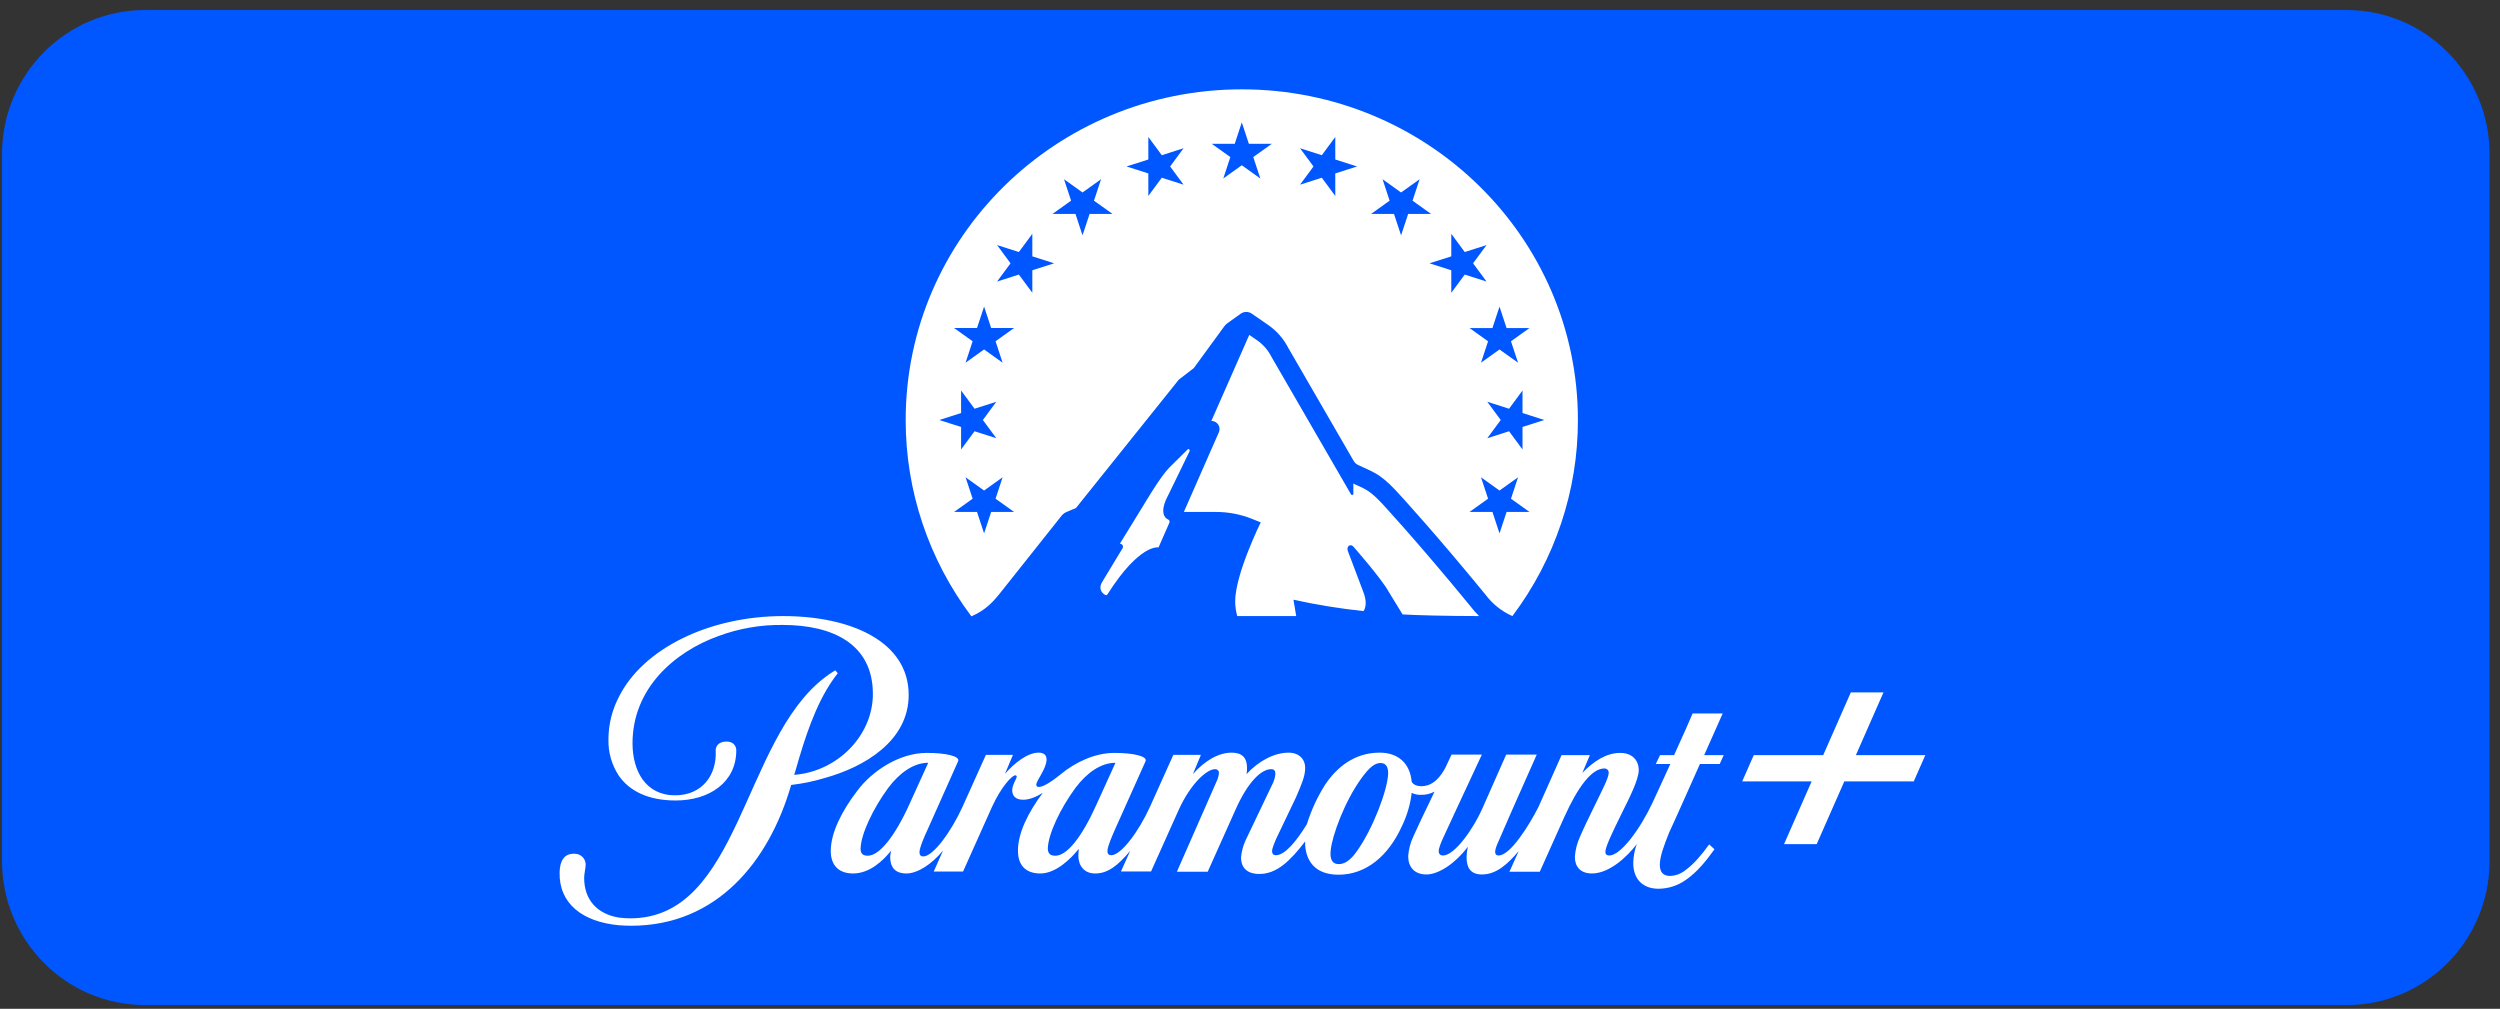<svg width="171" height="69" viewBox="0 0 171 69" fill="none" xmlns="http://www.w3.org/2000/svg">
<rect x="0" y="0" width="171" height="69" fill="#333333" stroke="none"/>
<path d="M0.137 10.549C0.137 5.102 4.515 0.686 9.915 0.686H160.508C165.909 0.686 170.287 5.102 170.287 10.549V58.882C170.287 64.33 165.909 68.746 160.508 68.746H9.915C4.515 68.746 0.137 64.33 0.137 58.882V10.549Z" fill="#0057FF"/>
<path d="M79.891 35.528C79.661 35.434 79.284 35.018 79.911 33.86L81.366 30.866C81.41 30.776 81.304 30.663 81.238 30.739L79.965 31.999C79.363 32.617 78.342 34.356 78.144 34.677L76.598 37.192C76.635 37.191 76.671 37.199 76.703 37.217C76.736 37.234 76.763 37.259 76.782 37.29C76.801 37.321 76.812 37.356 76.812 37.393C76.813 37.429 76.804 37.465 76.786 37.496L75.373 39.833C75.028 40.412 75.647 40.817 75.731 40.684C77.952 37.163 79.244 37.444 79.244 37.444L79.985 35.754C79.995 35.734 80 35.713 80.001 35.691C80.001 35.668 79.998 35.646 79.99 35.626C79.982 35.605 79.97 35.586 79.954 35.57C79.939 35.554 79.921 35.541 79.9 35.532C79.898 35.53 79.894 35.529 79.891 35.528ZM84.94 6.111C72.242 6.111 61.949 16.237 61.949 28.728C61.943 33.563 63.519 38.272 66.444 42.157C67.409 41.747 67.945 41.135 68.328 40.666L72.608 35.28C72.698 35.167 72.816 35.077 72.951 35.02L73.595 34.748L80.633 25.965L81.654 25.179L83.751 22.307C83.806 22.232 83.872 22.167 83.947 22.113L84.862 21.459C84.972 21.38 85.104 21.337 85.24 21.336C85.377 21.335 85.51 21.375 85.621 21.453L86.732 22.219C87.321 22.626 87.798 23.17 88.122 23.802L92.569 31.488C92.642 31.634 92.765 31.751 92.917 31.816C93.789 32.243 94.322 32.319 95.464 33.538C95.997 34.107 98.331 36.675 101.602 40.666C102.077 41.307 102.713 41.815 103.448 42.14C106.365 38.258 107.936 33.556 107.929 28.728C107.929 16.237 97.636 6.111 84.94 6.111ZM68.149 29.974L66.659 29.498L65.738 30.745V29.204L64.247 28.728L65.738 28.251V26.709L66.659 27.957L68.149 27.48L67.228 28.728L68.149 29.974ZM67.796 35.017L67.312 36.483L66.828 35.017H65.261L66.529 34.111L66.044 32.646L67.312 33.552L68.579 32.646L68.095 34.111L69.363 35.017H67.796ZM68.095 23.343L68.579 24.809L67.312 23.903L66.044 24.809L66.528 23.343L65.261 22.437H66.828L67.312 20.971L67.796 22.437H69.362L68.095 23.343ZM70.611 20.027L69.691 18.78L68.2 19.257L69.121 18.01L68.2 16.763L69.691 17.239L70.611 15.992V17.534L72.102 18.009L70.611 18.486V20.026L70.611 20.027ZM74.529 14.631L74.045 16.097L73.561 14.631H71.994L73.262 13.725L72.778 12.259L74.045 13.165L75.312 12.259L74.828 13.726L76.096 14.632H74.529L74.529 14.631ZM79.466 12.156L78.546 13.403V11.863L77.055 11.386L78.546 10.91V9.368L79.467 10.616L80.957 10.139L80.036 11.386L80.957 12.633L79.466 12.156ZM85.723 10.743L86.207 12.209L84.939 11.303L83.672 12.209L84.156 10.744L82.888 9.838H84.455L84.939 8.372L85.423 9.838H86.99L85.723 10.743ZM91.333 11.863V13.404L90.412 12.157L88.922 12.633L89.843 11.386L88.922 10.14L90.412 10.616L91.333 9.368V10.91L92.824 11.386L91.333 11.863ZM101.729 27.481L103.219 27.957L104.14 26.71V28.251L105.63 28.728L104.14 29.204V30.745L103.22 29.498L101.729 29.975L102.651 28.728L101.729 27.481ZM95.834 16.098L95.349 14.632H93.783L95.05 13.726L94.567 12.26L95.834 13.166L97.101 12.261L96.618 13.726L97.885 14.632H96.318L95.834 16.098ZM99.268 20.028V18.486L97.777 18.01L99.268 17.535V15.992L100.188 17.239L101.679 16.763L100.758 18.01L101.679 19.257L100.188 18.781L99.268 20.028ZM102.082 22.438L102.566 20.972L103.05 22.438H104.618L103.351 23.343L103.835 24.809L102.567 23.904L101.3 24.81L101.784 23.344L100.515 22.438L102.082 22.438ZM103.051 35.017L102.567 36.483L102.083 35.017H100.515L101.784 34.111L101.3 32.646L102.567 33.552L103.835 32.646L103.351 34.111L104.618 35.017H103.051ZM93.266 41.798C93.377 41.641 93.556 41.207 93.219 40.404L92.202 37.713C92.064 37.369 92.367 37.161 92.569 37.387C92.569 37.387 94.492 39.568 94.989 40.479L95.937 42.027C96.753 42.079 99.004 42.139 101.171 42.139C100.953 41.926 100.751 41.697 100.568 41.454C96.87 36.944 94.525 34.435 94.502 34.41C93.752 33.609 93.406 33.455 92.834 33.198C92.751 33.161 92.662 33.121 92.569 33.078V33.764C92.572 33.784 92.567 33.804 92.555 33.821C92.543 33.838 92.526 33.85 92.506 33.855C92.486 33.86 92.465 33.858 92.446 33.849C92.428 33.84 92.413 33.825 92.405 33.806L86.969 24.41L86.954 24.381C86.727 23.938 86.393 23.558 85.981 23.273L85.45 22.906L82.857 28.792C82.95 28.792 83.041 28.815 83.123 28.858C83.205 28.902 83.275 28.964 83.326 29.041C83.377 29.117 83.408 29.205 83.416 29.297C83.424 29.388 83.409 29.48 83.372 29.564L80.976 35.017H83.175C84.026 35.017 84.868 35.18 85.654 35.497L86.234 35.731C86.234 35.731 84.485 39.272 84.485 41.136C84.487 41.475 84.535 41.812 84.628 42.139H88.66L88.473 41.021C90.055 41.369 91.655 41.629 93.267 41.799L93.266 41.798ZM62.154 47.536C62.154 43.894 58.229 42.14 53.566 42.14C48.578 42.14 44.001 44.315 42.321 47.688C41.857 48.586 41.616 49.58 41.618 50.588C41.597 51.459 41.842 52.317 42.321 53.05C43.041 54.095 44.326 54.753 46.212 54.753C48.526 54.753 50.361 53.505 50.361 51.33C50.361 51.33 50.395 50.723 49.675 50.723C49.092 50.723 48.938 51.127 48.955 51.33C49.041 53.033 48.012 54.399 46.178 54.399C44.121 54.399 43.264 52.679 43.264 50.841C43.264 47.08 46.144 44.584 49.144 43.505C50.545 42.984 52.034 42.726 53.533 42.746C56.927 42.746 59.705 44.028 59.705 47.468C59.705 50.335 57.253 52.78 54.322 52.999L54.441 52.612C55.042 50.503 55.779 48.193 56.978 46.49C57.047 46.388 57.167 46.22 57.304 46.051L57.133 45.849C56.877 46.002 56.63 46.171 56.395 46.355C50.773 50.672 50.603 62.814 43.111 62.814C42.853 62.814 42.595 62.797 42.339 62.763C40.78 62.511 39.956 61.482 39.956 60.049C39.956 59.762 40.059 59.374 40.059 59.155C40.065 58.959 39.992 58.77 39.855 58.627C39.719 58.485 39.53 58.402 39.332 58.396H39.237C38.568 58.396 38.294 58.918 38.277 59.661C38.225 61.803 39.836 63.05 42.322 63.287C42.596 63.304 42.871 63.321 43.162 63.321C49.008 63.321 52.59 58.97 54.116 53.691C54.889 53.602 55.652 53.444 56.396 53.219C59.104 52.477 62.154 50.69 62.154 47.536ZM117.833 48.8H115.776L115.313 49.863L114.507 51.651H113.548L113.255 52.258H114.25L113.049 54.872C112.193 56.71 110.856 58.515 110.084 58.515C109.913 58.515 109.809 58.447 109.809 58.279C109.809 58.111 109.861 57.958 110.05 57.486C110.29 56.929 110.685 56.12 110.976 55.53C111.403 54.669 112.09 53.337 112.09 52.68C112.09 52.022 111.662 51.499 110.821 51.499C109.879 51.499 109.021 52.056 108.232 52.865L108.747 51.651H106.81L105.233 55.192C104.599 56.44 103.313 58.514 102.507 58.514C102.335 58.514 102.266 58.413 102.266 58.244C102.283 58.093 102.324 57.945 102.386 57.806C102.456 57.654 103.398 55.479 103.398 55.479L105.113 51.617H103.022L101.358 55.377C100.845 56.541 99.542 58.514 98.701 58.514C98.667 58.517 98.632 58.514 98.598 58.504C98.564 58.494 98.533 58.477 98.506 58.456C98.479 58.434 98.457 58.407 98.441 58.376C98.424 58.346 98.414 58.313 98.41 58.278V58.21C98.41 58.008 98.565 57.637 98.685 57.367L99.559 55.478L101.359 51.617H99.285L98.873 52.494C98.565 53.084 98.05 53.775 97.228 53.775C96.833 53.775 96.645 53.624 96.56 53.472C96.44 52.173 95.599 51.481 94.365 51.481C92.651 51.481 91.434 52.477 90.627 53.691C90.099 54.528 89.684 55.429 89.393 56.372C88.656 57.57 87.885 58.497 87.268 58.497C87.113 58.497 87.01 58.413 87.01 58.211C87.01 58.008 87.216 57.553 87.285 57.384L88.639 54.551C89.016 53.674 89.274 53.101 89.274 52.527C89.274 51.92 88.846 51.482 88.142 51.482C87.165 51.482 86.102 52.039 85.262 52.949C85.291 52.804 85.302 52.657 85.296 52.51C85.296 51.835 84.954 51.481 84.251 51.481C83.36 51.481 82.434 52.005 81.594 52.948L82.143 51.632H80.257L78.663 55.175C77.909 56.844 76.692 58.498 76.006 58.498C75.852 58.498 75.749 58.413 75.749 58.211C75.749 57.89 76.109 57.098 76.246 56.777L78.355 52.072C78.509 51.718 77.498 51.499 76.212 51.499C74.892 51.499 73.538 52.14 72.544 52.966C71.841 53.539 71.327 53.826 71.069 53.826C71.029 53.834 70.987 53.827 70.952 53.805C70.917 53.783 70.893 53.748 70.884 53.708C70.882 53.697 70.88 53.686 70.881 53.674C70.881 53.388 71.584 52.578 71.584 51.954C71.584 51.667 71.43 51.481 71.035 51.481C70.281 51.481 69.389 52.19 68.738 52.932L69.287 51.633H67.435L65.841 55.175C65.086 56.845 63.835 58.582 63.15 58.582C62.996 58.582 62.893 58.497 62.893 58.295C62.893 57.974 63.236 57.199 63.425 56.794L65.533 52.072C65.688 51.718 64.676 51.498 63.39 51.498C61.487 51.498 59.636 52.763 58.659 54.062C57.579 55.461 56.842 56.945 56.825 58.16C56.808 59.138 57.322 59.745 58.35 59.745C59.499 59.745 60.425 58.851 60.956 58.176C60.925 58.31 60.901 58.445 60.887 58.581C60.887 59.256 61.161 59.745 62.001 59.745C62.738 59.745 63.715 59.138 64.504 58.176L63.868 59.611H65.874L67.845 55.209C68.498 53.775 69.235 53.033 69.44 53.033C69.451 53.031 69.463 53.031 69.474 53.033C69.485 53.036 69.496 53.04 69.505 53.046C69.515 53.053 69.523 53.061 69.529 53.07C69.536 53.08 69.54 53.09 69.542 53.101C69.543 53.106 69.544 53.112 69.544 53.117C69.544 53.269 69.235 53.675 69.235 54.045C69.235 54.415 69.44 54.702 69.99 54.702C70.418 54.702 70.898 54.5 71.326 54.23C70.315 55.58 69.629 56.996 69.629 58.16C69.612 59.139 70.126 59.746 71.155 59.746C72.234 59.746 73.246 58.734 73.794 58.059C73.774 58.216 73.762 58.373 73.76 58.531C73.76 59.189 74.137 59.746 74.909 59.746C75.765 59.746 76.451 59.222 77.308 58.194L76.673 59.61H78.731L80.616 55.411C81.439 53.59 82.552 52.611 83.102 52.611C83.168 52.605 83.234 52.624 83.285 52.665C83.336 52.706 83.369 52.766 83.376 52.83C83.376 52.831 83.376 52.831 83.376 52.831V52.882C83.353 53.086 83.295 53.286 83.205 53.472L80.499 59.627H82.607L84.527 55.343C85.349 53.505 86.258 52.611 86.944 52.611C87.149 52.611 87.235 52.713 87.235 52.932C87.217 53.166 87.153 53.396 87.047 53.607L85.195 57.485C85.025 57.858 84.92 58.257 84.886 58.665C84.886 59.256 85.212 59.779 86.138 59.779C87.339 59.779 88.246 58.886 89.274 57.553V57.84C89.36 58.902 89.96 59.83 91.554 59.83C93.44 59.83 94.966 58.548 95.891 56.508C96.241 55.791 96.467 55.021 96.56 54.23C96.767 54.334 96.997 54.38 97.228 54.366C97.54 54.37 97.847 54.294 98.12 54.147L97.794 54.838C97.416 55.614 97.005 56.474 96.68 57.2C96.475 57.629 96.353 58.092 96.32 58.565C96.32 59.29 96.732 59.813 97.571 59.813C98.41 59.813 99.56 59.038 100.383 57.941H100.4C100.345 58.168 100.316 58.4 100.314 58.633C100.314 59.24 100.503 59.813 101.36 59.813C102.355 59.813 103.125 59.105 103.88 58.211L103.245 59.628H105.32L106.983 55.918C107.926 53.827 108.868 52.562 109.742 52.562C109.814 52.559 109.885 52.584 109.939 52.631C109.994 52.678 110.028 52.744 110.035 52.815V52.865C110.035 53.219 109.52 54.18 109.057 55.141C108.628 56.018 108.302 56.692 108.08 57.216C107.874 57.656 107.752 58.131 107.72 58.615C107.72 59.255 108.08 59.745 108.886 59.745C110.086 59.745 111.303 58.598 111.953 57.738C111.806 58.15 111.726 58.582 111.714 59.019C111.714 60.2 112.433 60.79 113.445 60.79C114.117 60.785 114.771 60.573 115.314 60.183C116.102 59.644 116.737 58.834 117.269 58.092L116.908 57.755C116.411 58.446 115.862 59.105 115.296 59.509C114.998 59.757 114.624 59.9 114.234 59.914C113.806 59.914 113.531 59.694 113.531 59.155C113.531 58.616 113.788 57.89 114.183 56.912C114.199 56.895 114.765 55.647 115.297 54.45C115.743 53.438 116.188 52.46 116.274 52.258H117.628L117.903 51.65H116.565L117.833 48.8ZM59.361 58.531C59.069 58.531 58.863 58.43 58.863 58.059C58.88 57.064 59.72 55.293 60.766 53.877C61.503 52.899 62.463 52.174 63.492 52.174L62.189 55.04C61.212 57.199 60.149 58.531 59.361 58.531ZM72.183 58.531C71.892 58.531 71.686 58.43 71.669 58.059C71.686 57.064 72.526 55.293 73.572 53.877C74.309 52.899 75.269 52.174 76.298 52.174L74.995 55.041C74.001 57.251 72.989 58.532 72.183 58.532L72.183 58.531ZM94.948 52.95C94.897 54.045 93.919 56.693 92.771 58.279C92.309 58.919 91.914 59.105 91.572 59.105C91.091 59.105 90.953 58.717 91.022 58.143C91.124 57.148 91.965 54.821 93.131 53.219C93.663 52.494 94.023 52.19 94.434 52.19C94.845 52.19 94.966 52.528 94.948 52.95ZM126.942 51.651L128.83 47.361H126.595L124.707 51.651H119.957L119.165 53.449H123.916L122.028 57.738H124.262L126.151 53.449H130.9L131.691 51.651H126.942Z" fill="white"/>
</svg>
